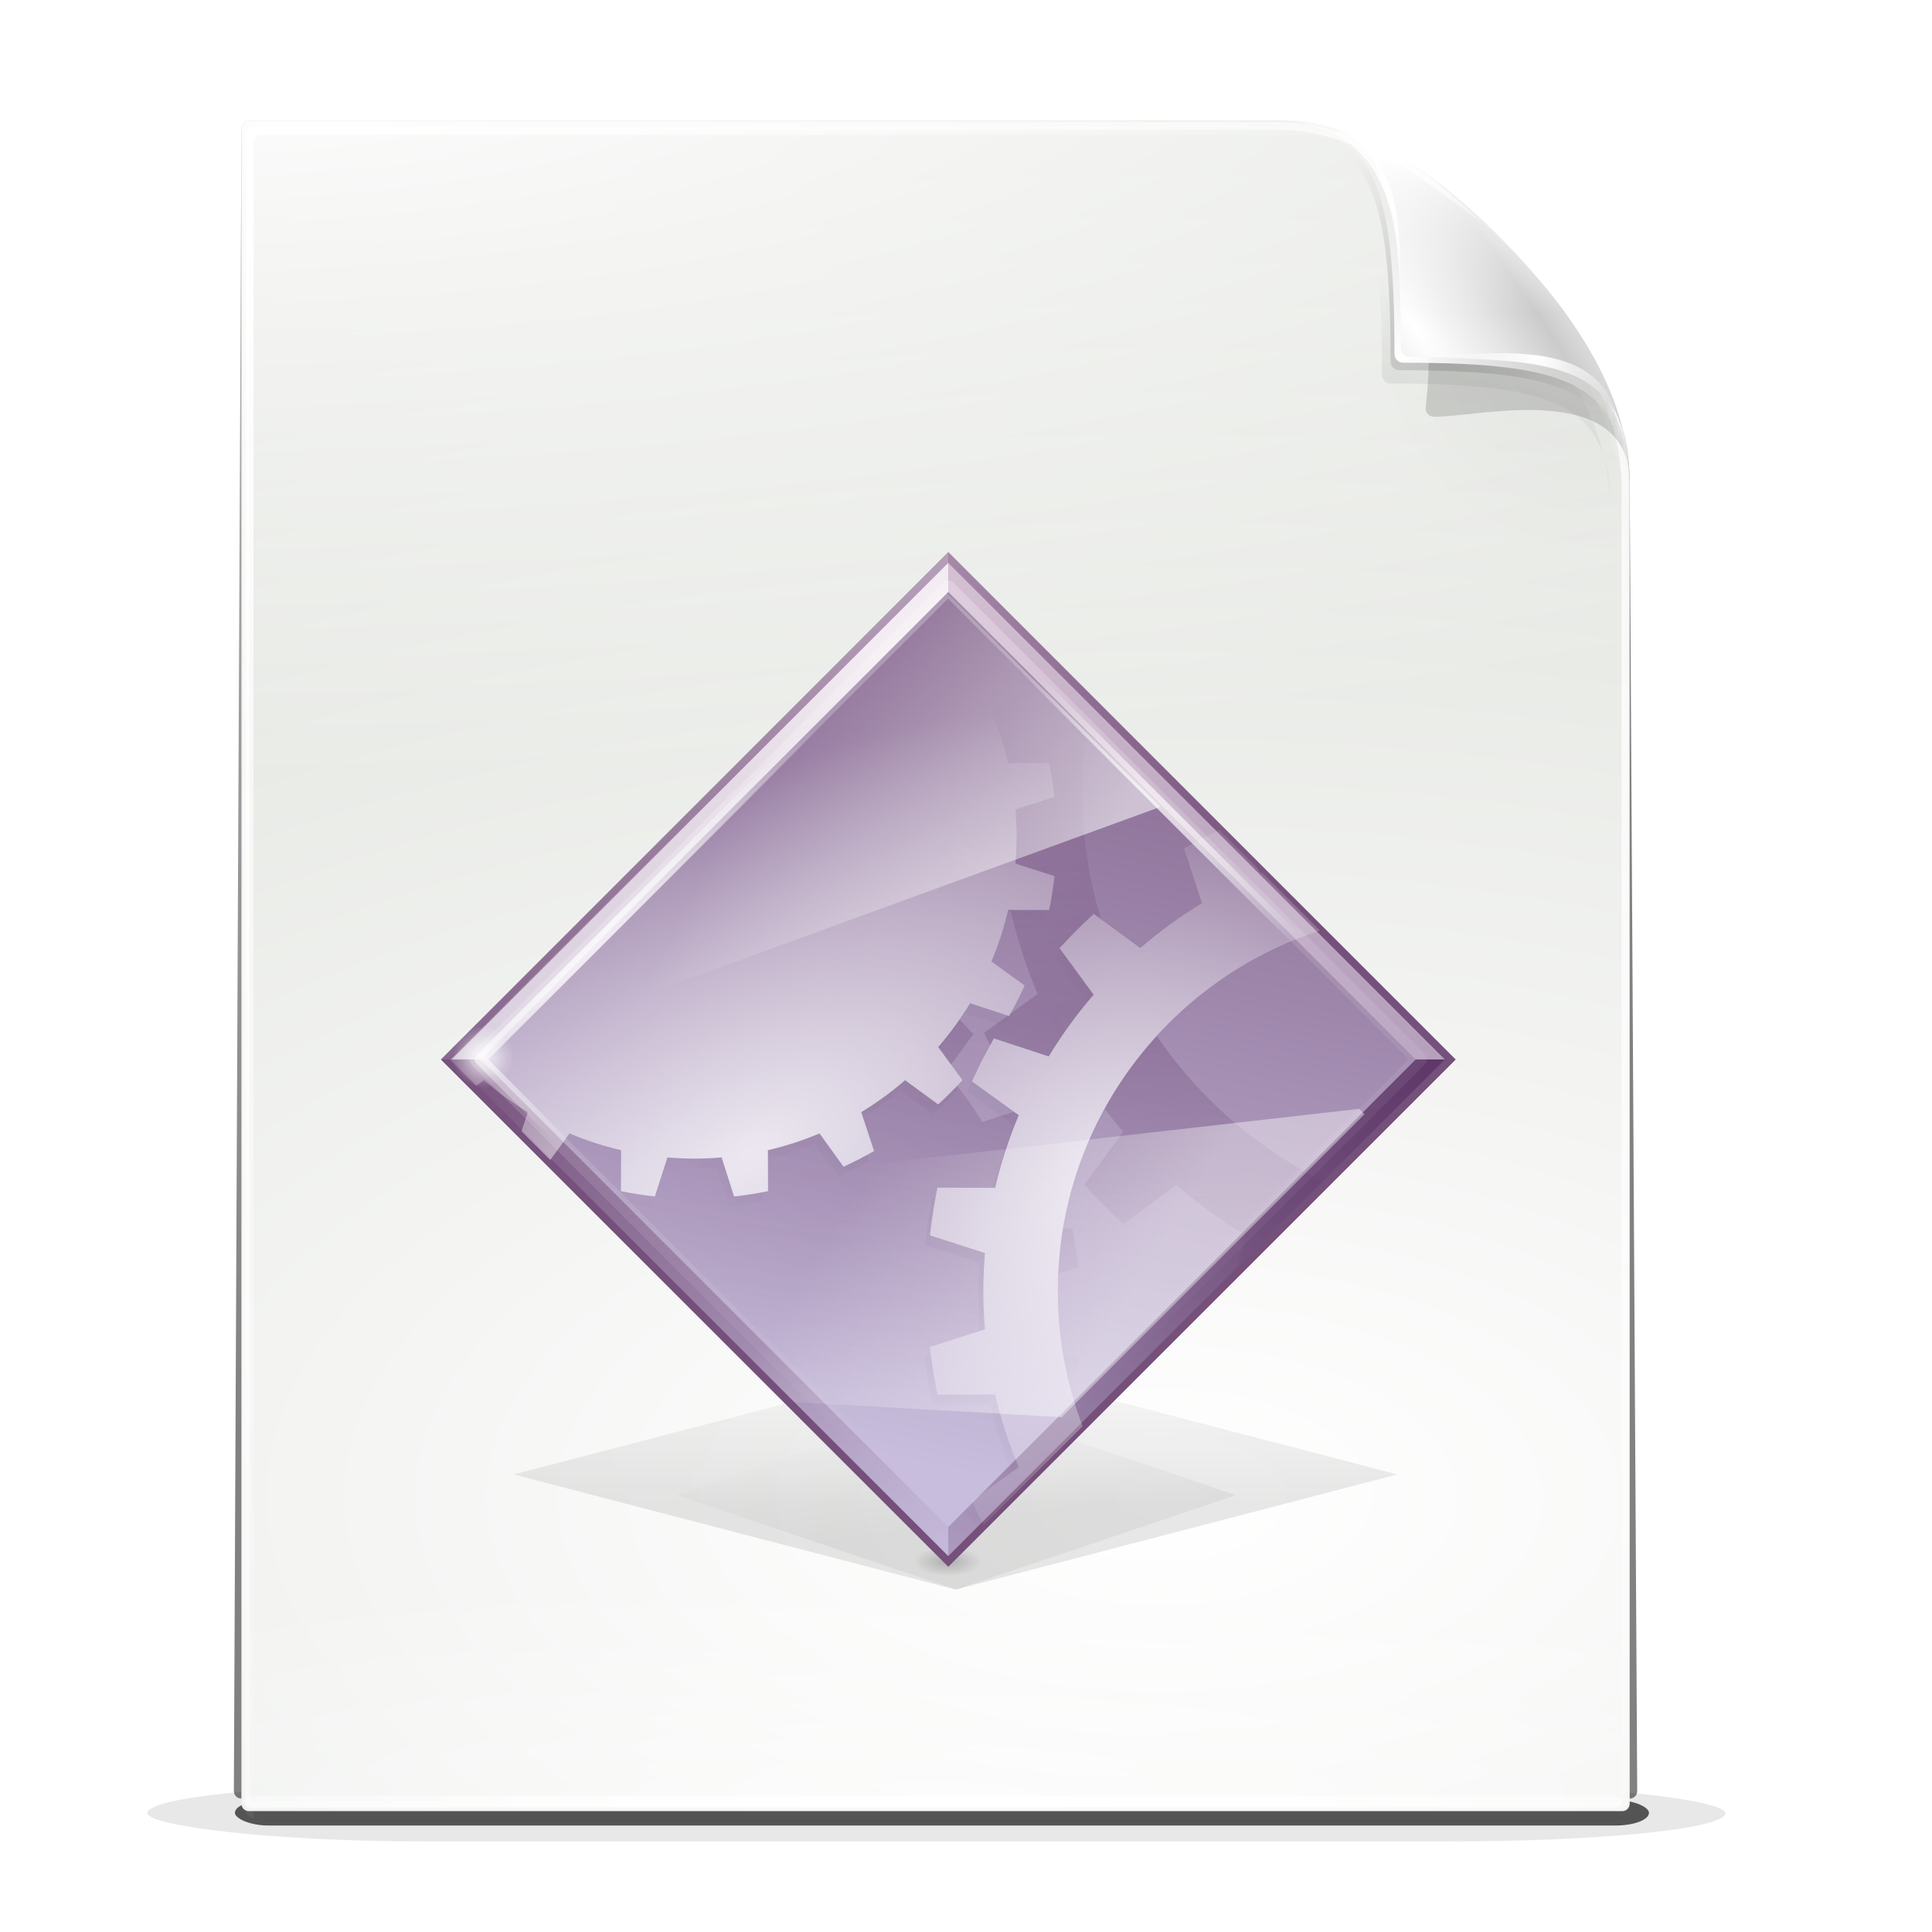 <?xml version="1.0" encoding="UTF-8"?>
<svg version="1.0" viewBox="0 0 256 256" xmlns="http://www.w3.org/2000/svg" xmlns:xlink="http://www.w3.org/1999/xlink"><defs><filter id="ay" x="-.163" y="-2.39" width="1.326" height="5.779" color-interpolation-filters="sRGB"><feGaussianBlur stdDeviation="11.949"/></filter><filter id="ax" x="-.093" y="-1.094" width="1.187" height="3.188" color-interpolation-filters="sRGB"><feGaussianBlur stdDeviation="8.257"/></filter><filter id="ak" color-interpolation-filters="sRGB"><feGaussianBlur stdDeviation="2.43"/></filter><clipPath id="bb"><path d="m36 19c-0.563 0-1 0.437-1 1v217c0 0.563 0.437 1 1 1h184c0.563 0 1-0.437 1-1v-171c0-13.558-10.858-25.296-16.281-30.719-5.423-5.423-17.161-16.281-30.719-16.281z" fill="url(#linearGradient6013) #000000" fill-rule="evenodd"/></clipPath><filter id="av" color-interpolation-filters="sRGB"><feGaussianBlur stdDeviation="2.025"/></filter><linearGradient id="a"><stop stop-color="#fff" offset="0"/><stop stop-color="#fff" stop-opacity="0" offset="1"/></linearGradient><filter id="aw" x="-.106" y="-.115" width="1.212" height="1.23" color-interpolation-filters="sRGB"><feGaussianBlur stdDeviation="3.022"/></filter><mask id="v" maskUnits="userSpaceOnUse"><path d="m36-31c-0.563 0-1 0.437-1 1v217c0 0.563 0.437 1 1 1h184c0.563 0 1-0.437 1-1v-171c0-13.558-12.858-23.296-18.281-28.719-5.423-5.423-15.161-18.281-28.719-18.281z" fill="#fff" fill-rule="evenodd"/></mask><filter id="ar" x="-.241" y="-.241" width="1.483" height="1.483" color-interpolation-filters="sRGB"><feGaussianBlur stdDeviation="4.727"/></filter><filter id="aq" color-interpolation-filters="sRGB"><feGaussianBlur stdDeviation="0.272"/></filter><filter id="ap" x="-.131" y="-.131" width="1.262" height="1.262" color-interpolation-filters="sRGB"><feGaussianBlur stdDeviation="2.566"/></filter><filter id="am" color-interpolation-filters="sRGB"><feGaussianBlur stdDeviation="0.307"/></filter><filter id="al" x="-.032" y="-.102" width="1.063" height="1.204" color-interpolation-filters="sRGB"><feGaussianBlur stdDeviation="0.359"/></filter><radialGradient id="u" cx="147" cy="246.5" r="12" gradientTransform="matrix(.828 0 0 .725 25.214 67.808)" gradientUnits="userSpaceOnUse"><stop offset="0"/><stop stop-opacity="0" offset="1"/></radialGradient><linearGradient id="ab" x1="153.68" x2="153.68" y1="222.8" y2="159.08" gradientUnits="userSpaceOnUse" xlink:href="#c"/><linearGradient id="c"><stop offset="0"/><stop stop-opacity="0" offset="1"/></linearGradient><linearGradient id="aj" x1="172.66" x2="130.81" y1="1.42" y2="203.12" gradientTransform="matrix(1.028 0 0 1.028 22.586 25.326)" gradientUnits="userSpaceOnUse"><stop stop-color="#75507b" offset="0"/><stop stop-color="#C8BDDC" offset="1"/></linearGradient><radialGradient id="p" cx="-107.44" cy="142.87" r="94.562" gradientTransform="matrix(2.597 0 0 .8 171.54 28.115)" gradientUnits="userSpaceOnUse"><stop stop-color="#5c3566" offset="0"/><stop stop-color="#5c3566" stop-opacity="0" offset="1"/></radialGradient><clipPath id="az"><path d="m-140 48-102 102 102 102 102-102z" enable-background="new" fill="#f3ecf2"/></clipPath><radialGradient id="s" cx="145.12" cy="185.04" r="87.469" gradientTransform="matrix(.709 .17 -.25 1.044 88.473 -30.266)" gradientUnits="userSpaceOnUse"><stop offset="0"/><stop stop-opacity="0" offset="1"/></radialGradient><filter id="as" color-interpolation-filters="sRGB"><feGaussianBlur stdDeviation="0.907"/></filter><linearGradient id="af" x1="130.5" x2="43" y1="67" y2="268" gradientUnits="userSpaceOnUse"><stop stop-color="#f3ecf2" offset="0"/><stop stop-color="#f3ecf2" stop-opacity="0" offset="1"/></linearGradient><linearGradient id="ae" x1="150" x2="271.5" y1="20.5" y2="237" gradientUnits="userSpaceOnUse"><stop stop-color="#decbdc" offset="0"/><stop stop-color="#decbdc" stop-opacity="0" offset="1"/></linearGradient><linearGradient id="ah" x1="235" x2="133.5" y1="134" y2="298.5" gradientUnits="userSpaceOnUse"><stop stop-color="#5c3566" offset="0"/><stop stop-color="#5c3566" stop-opacity="0" offset="1"/></linearGradient><linearGradient id="ag" x1="52.5" x2="141" y1="132" y2="261.5" gradientUnits="userSpaceOnUse"><stop stop-color="#75507b" offset="0"/><stop stop-color="#75507b" stop-opacity="0" offset="1"/></linearGradient><linearGradient id="ac" x1="143.58" x2="195.91" y1="66.125" y2="215.17" gradientUnits="userSpaceOnUse" xlink:href="#a"/><filter id="at" color-interpolation-filters="sRGB"><feGaussianBlur stdDeviation="0.935"/></filter><radialGradient id="t" cx="131.8" cy="117.06" r="93.974" gradientTransform="matrix(2.149 -.576 .094 .352 -168.11 152.82)" gradientUnits="userSpaceOnUse" xlink:href="#a"/><linearGradient id="aa" x1="171.15" x2="120.98" y1="212.97" y2="180.92" gradientTransform="matrix(.967 0 0 .967 5.2 15.929)" gradientUnits="userSpaceOnUse"><stop stop-color="#fff" offset="0"/><stop stop-color="#fff" stop-opacity="0" offset="1"/></linearGradient><linearGradient id="ad" x1="180.12" x2="114.7" y1="114" y2="82" gradientTransform="matrix(.98 0 0 .98 2.54 2.085)" gradientUnits="userSpaceOnUse"><stop stop-color="#fff" offset="0"/><stop stop-color="#fff" stop-opacity="0" offset="1"/></linearGradient><linearGradient id="ai" x1="-100" x2="-172.22" y1="150" y2="-19.612" gradientUnits="userSpaceOnUse"><stop stop-color="#75507b" offset="0"/><stop stop-color="#75507b" stop-opacity="0" offset="1"/></linearGradient><clipPath id="ba"><path d="m-100 252-102-102 102-102 102 102z" enable-background="new" fill="#808080"/></clipPath><filter id="au" color-interpolation-filters="sRGB"><feGaussianBlur stdDeviation="1.02"/></filter><radialGradient id="b" cx="56" cy="149" r="14" gradientUnits="userSpaceOnUse" xlink:href="#a"/><radialGradient id="q" cx="118.39" cy="161.19" r="88.462" gradientTransform="matrix(1.241 -.76 .4 .653 -100.82 153.24)" gradientUnits="userSpaceOnUse" xlink:href="#a"/><radialGradient id="r" cx="103.89" cy="169.91" r="88.462" gradientTransform="matrix(.847 -.489 .444 .77 21.979 93.791)" gradientUnits="userSpaceOnUse" xlink:href="#a"/><filter id="ao" x="-.316" y="-.633" width="1.633" height="2.266" color-interpolation-filters="sRGB"><feGaussianBlur stdDeviation="21.425"/></filter><filter id="an" x="-.157" y="-.314" width="1.314" height="1.629" color-interpolation-filters="sRGB"><feGaussianBlur stdDeviation="10.641"/></filter><linearGradient id="w" x1="150" x2="140.99" y1="226.05" y2="182.57" gradientUnits="userSpaceOnUse" xlink:href="#c"/><linearGradient id="z" x1="84" x2="-104.07" y1="200.5" y2="-127.99" gradientUnits="userSpaceOnUse"><stop offset="0"/><stop stop-opacity="0" offset="1"/></linearGradient><radialGradient id="o" cx="-80.661" cy="88.983" r="18" gradientTransform="matrix(25.306 2.1794e-6 -1.0731e-6 12.46 2199.2 -911.49)" gradientUnits="userSpaceOnUse"><stop stop-color="#fff" offset="0"/><stop stop-color="#d3d7cf" offset="1"/></radialGradient><radialGradient id="n" cx="128.59" cy="116.47" r="92.902" gradientTransform="matrix(3.597 -.285 .177 2.23 -355.12 -121.58)" gradientUnits="userSpaceOnUse"><stop stop-color="#fff" offset="0"/><stop stop-color="#fff" stop-opacity="0" offset="1"/></radialGradient><radialGradient id="m" cx="36" cy="45.297" r="84.203" gradientTransform="matrix(0 2.741 -1.88 0 120.78 -78.804)" gradientUnits="userSpaceOnUse"><stop stop-color="#fff" offset="0"/><stop stop-color="#fff" stop-opacity="0" offset="1"/></radialGradient><radialGradient id="l" cx="127.75" cy="261.27" r="92.25" gradientTransform="matrix(1.663 0 0 .34 -84.702 148.57)" gradientUnits="userSpaceOnUse" xlink:href="#a"/><radialGradient id="k" cx="20.48" cy="31.231" r="93" gradientTransform="matrix(0 1.048 -3.878 0 165.49 13.855)" gradientUnits="userSpaceOnUse"><stop stop-color="#fff" offset="0"/><stop stop-color="#fff" stop-opacity="0" offset="1"/></radialGradient><radialGradient id="j" cx="127.75" cy="236.25" r="92.25" gradientTransform="matrix(1.571 0 0 1.116 -53.057 .955)" gradientUnits="userSpaceOnUse" xlink:href="#a"/><radialGradient id="i" cx="210.96" cy="38.58" r="34.234" gradientTransform="matrix(1.044 0 0 .961 -12.745 6.349)" gradientUnits="userSpaceOnUse"><stop offset="0"/><stop stop-opacity="0" offset="1"/></radialGradient><radialGradient id="h" cx="196.36" cy="44.213" r="23.763" gradientTransform="matrix(1 0 0 .989 0 .473)" gradientUnits="userSpaceOnUse"><stop offset="0"/><stop stop-opacity="0" offset="1"/></radialGradient><linearGradient id="y" x1="190.98" x2="196.45" y1="52.973" y2="39.564" gradientTransform="translate(-1.5 2.521)" gradientUnits="userSpaceOnUse"><stop offset="0"/><stop stop-opacity="0" offset="1"/></linearGradient><radialGradient id="g" cx="190.88" cy="49.25" r="23.5" gradientTransform="matrix(1.447 0 0 1.447 -85.751 -21.529)" gradientUnits="userSpaceOnUse"><stop stop-color="#fff" offset="0"/><stop stop-color="#fff" stop-opacity="0" offset="1"/></radialGradient><radialGradient id="f" cx="192.25" cy="45.75" r="23.5" gradientTransform="matrix(.597 -.451 1.704 2.257 -.54 29.158)" gradientUnits="userSpaceOnUse"><stop stop-color="#fff" offset="0"/><stop stop-color="#e6e6e6" offset=".448"/><stop stop-color="#cbcbcb" offset=".813"/><stop stop-color="#dbdbdb" offset="1"/></radialGradient><radialGradient id="e" cx="186.77" cy="27.786" r="8.971" gradientTransform="matrix(2.115 0 0 2.928 -207.44 -53.617)" gradientUnits="userSpaceOnUse"><stop stop-color="#fff" offset="0"/><stop stop-color="#fff" stop-opacity="0" offset="1"/></radialGradient><radialGradient id="d" cx="208.68" cy="39.762" r="13.625" gradientTransform="matrix(.997 .073 -.117 1.595 5.2 -29.524)" gradientUnits="userSpaceOnUse"><stop stop-color="#fff" offset="0"/><stop stop-color="#fff" stop-opacity="0" offset="1"/></radialGradient><linearGradient id="x" x1="189.25" x2="189.25" y1="23.662" y2="43.888" gradientUnits="userSpaceOnUse"><stop stop-color="#fff" offset="0"/><stop stop-color="#fff" stop-opacity="0" offset="1"/></linearGradient></defs><g transform="translate(-1224,-32)"><g><g transform="translate(800)"><rect transform="matrix(1.188 0 0 .625 372.25 116)" x="60" y="244" width="176" height="12" rx="30.842" ry="6" filter="url(#ay)" opacity=".3"/><rect transform="matrix(.888 0 0 .186 434.71 228.96)" x="22.995" y="223.44" width="211" height="18.114" rx="4.992" ry="9.057" fill-rule="evenodd" filter="url(#ax)" opacity=".8"/><path transform="matrix(.989 0 0 1.013 401.72 .53)" d="m55.872 47.328c-0.563 0-1 0.437-1 1l-1.011 217c0 0.563 0.437 1 1 1h186.02c0.563 0 1-0.437 1-1l-1.011-171c0-13.558-10.858-25.296-16.281-30.719-5.423-5.423-17.161-16.281-30.719-16.281z" fill="url(#z)" fill-rule="evenodd" filter="url(#ak)" opacity=".7"/><g transform="matrix(.989 0 0 1.023 401.72 .044)"><g transform="translate(19.872 27.828)"><path d="m36 19c-0.563 0-1 0.437-1 1v217c0 0.563 0.437 1 1 1h184c0.563 0 1-0.437 1-1v-171c0-13.558-10.858-25.296-16.281-30.719-5.423-5.423-17.161-16.281-30.719-16.281z" fill="url(#o)"/><path d="m36.591 19.704c-0.559 0-0.994 0.435-0.994 0.994v215.61c0 0.559 0.435 0.994 0.994 0.994h182.82c0.559 0 0.994-0.435 0.994-0.994v-169.9c0-13.471-10.788-25.133-16.177-30.521-5.388-5.388-17.051-16.177-30.521-16.177z" fill="none" stroke="url(#n)" stroke-dashoffset=".7" stroke-linecap="round" stroke-width=".994"/><path d="m36 19c-0.563 0-1 0.437-1 1v217c0 0.563 0.437 1 1 1h184c0.563 0 1-0.437 1-1v-171c0-13.558-10.858-25.296-16.281-30.719-5.423-5.423-17.161-16.281-30.719-16.281z" clip-path="url(#bb)" fill="none" filter="url(#av)" opacity=".072" stroke="#000" stroke-dashoffset=".7" stroke-linecap="round" stroke-width=".994"/><path d="m36.625 19.875c-0.563 0-1 0.437-1 1v217c0 0.563 0.437 1 1 1v-217c0-0.563 0.437-1 1-1h138c11.863 0 22.341 8.32 28.406 14.031-5.846-5.677-16.801-15.031-29.406-15.031z" fill="url(#m)" fill-rule="evenodd"/><rect x="35.5" y="186.25" width="184.5" height="51.25" rx="1.016" ry="1.016" fill="url(#l)" fill-rule="evenodd" opacity=".56"/></g><path d="m55.875 46.812c-0.563-1e-6 -1 0.437-1 1v88.188h186v-42.188c-1e-5 -13.558-10.858-25.296-16.281-30.719-5.423-5.423-17.161-16.281-30.719-16.281z" fill="url(#k)"/><rect x="55.372" y="263.83" width="184.5" height="1.5" rx="1.016" ry="1.016" fill="url(#j)" fill-rule="evenodd"/></g></g><path transform="matrix(.456 0 0 .308 1282.3 164.51)" d="m150 172.38-81.282 40.619 81.282 40.62 81.282-40.62z" enable-background="new" fill="url(#w)" filter="url(#an)" opacity=".217"/><g transform="matrix(.659 0 0 .659 1250.8 73.534)" enable-background="new"><path transform="matrix(1.093 0 0 .57 -12.488 112.03)" d="m150 172.38-81.282 40.619 81.282 40.62 81.282-40.62z" enable-background="new" fill="url(#ab)" filter="url(#ao)" opacity=".3"/><ellipse transform="matrix(.683 0 0 .338 49.486 167.64)" cx="147" cy="246.5" rx="12" ry="10.5" fill="url(#u)" opacity=".2"/><path d="m150 252-102-102 102-102 102 102z" enable-background="new" fill="url(#aj)"/><path transform="translate(290)" d="m-130.06 42.781c-0.944 1.823-1.869 3.653-2.719 5.531l10.75 7.781c-1.979 4.694-3.601 9.551-4.875 14.562 0.809 1.493 1.581 3.013 2.281 4.562l-6.688 4.812c1.402 3.327 2.509 6.791 3.344 10.375l8.25-0.031c0.46 2.236 0.812 4.507 1.062 6.812l-7.844 2.531c0.149 1.799 0.25 3.601 0.25 5.438 0 1.837-0.099 3.672-0.25 5.469l7.844 2.5c-0.251 2.306-0.601 4.577-1.062 6.812h-8.219c-0.02 0.084-0.043 0.166-0.062 0.25h0.562c1.342 5.76 3.151 11.309 5.406 16.656l-5.531 4c-0.075 0.133-0.143 0.273-0.219 0.406l-0.219-0.062-4.781 3.438c0.382 0.845 0.784 1.7 1.188 2.531 0.255-0.459 0.521-0.92 0.781-1.375l11 3.625c2.665-4.396 5.686-8.569 9.031-12.438l-6.844-9.344c2.181-2.397 4.478-4.693 6.875-6.875l1.469 1.062c-2.441-8.021-3.781-16.523-3.781-25.344h-0.031c0-10.92 2.044-21.37 5.719-31l-22.688-22.688zm-78.719 75.875c-1.529 0.225-3.031 0.471-4.531 0.781v3.75zm-20.781 7.938-6.594 6.594 1.469 4.375c-3.564 2.161-6.957 4.631-10.094 7.344l-1.781-1.312-6 6 112.41 112.41c1.816-1.671 3.527-3.425 5.188-5.25l-5.562-7.562c2.26-2.613 4.364-5.423 6.25-8.344-0.333-0.682-0.654-1.368-0.969-2.062l9.406-6.812c-0.13-0.309-0.248-0.627-0.375-0.938l-2.062-1.5c0.269-0.639 0.5-1.29 0.75-1.938-1.198-3.325-2.216-6.719-3.031-10.219l-11.625 0.031c-0.65-3.148-1.147-6.347-1.5-9.594l11.062-3.531c-0.211-2.531-0.312-5.102-0.312-7.688 0-2.585 0.102-5.156 0.312-7.688l-11.062-3.531c0.353-3.245 0.851-6.446 1.5-9.594l11.625 0.031c1.175-5.046 2.743-9.909 4.719-14.594l-1-0.719-6.312 2.062c-1.536-2.535-3.236-4.962-5.062-7.281-1.228 1.293-2.492 2.548-3.812 3.75l-6.656-4.875c-2.748 2.376-5.691 4.544-8.812 6.438l2.562 7.812c-1.99 1.139-4.022 2.204-6.125 3.156l-4.812-6.688c-3.328 1.403-6.822 2.541-10.406 3.375l0.031 8.219c-2.236 0.462-4.506 0.81-6.812 1.062l-2.5-7.844c-1.798 0.15-3.633 0.25-5.469 0.25-1.838 0-3.639-0.101-5.438-0.25l-2.531 7.844c-2.305-0.252-4.577-0.601-6.812-1.062l0.031-8.219c-3.583-0.835-7.047-1.972-10.375-3.375l-3.875 5.344-5.781-5.781 1.281-3.844c-3.122-1.893-6.096-4.061-8.844-6.438l-1.562 1.156-5.25-5.25 18.844-18.844c-1.275 0.457-2.539 0.945-3.781 1.469l-4.438-6.094zm91.812 15.375c-1.335 1.919-2.756 3.768-4.281 5.531l2.594 3.531 4.469-6.125c-0.914-1.004-1.821-1.981-2.781-2.938zm39.688 3.312c-4.051 4.438-7.581 9.352-10.5 14.656 1.201 1.562 2.433 3.107 3.719 4.594l-7.812 10.656c2.489 2.736 5.107 5.385 7.844 7.875l10.688-7.812c4.415 3.818 9.168 7.241 14.188 10.281l-4.156 12.562c2.641 1.51 5.33 2.944 8.094 4.25l8.438-8.406 1.094-1.5c0.099 0.043 0.181 0.052 0.281 0.094l13.312-13.312c-18.588-6.016-34.427-18.102-45.188-33.938zm-18.875 38.688c-0.494 2.964-0.796 5.993-0.938 9.062l4.031-1.281c-0.287-2.633-0.692-5.229-1.219-7.781zm-0.062 24.969c0.482 2.936 1.162 5.812 1.969 8.625 0.509-2.502 0.908-5.047 1.188-7.625zm-5.75 24.562-6.812 6.812 5.312 1.75c1.298-2.272 2.51-4.631 3.594-7.031z" clip-path="url(#az)" enable-background="new" fill="url(#p)" opacity=".266"/><path d="m151.59 57.906-3.625 4.906c0.087 0.101 0.163 0.211 0.25 0.312l3.625-4.938c-0.085-0.093-0.165-0.189-0.25-0.281zm12.312 18.375-5.219 3.75c0.139 0.33 0.273 0.667 0.406 1l5.281-3.812c-0.144-0.318-0.32-0.622-0.469-0.938zm6.219 21.281-6.625 2.156c0.045 0.548 0.09 1.107 0.125 1.656l6.719-2.188c-0.059-0.545-0.148-1.083-0.219-1.625zm27.688 11.219c-0.469 0.26-0.941 0.515-1.406 0.781l3.25 9.875c0.46-0.29 0.91-0.593 1.375-0.875zm-35.75 11.156c-0.158 0.676-0.353 1.333-0.531 2h7.75c0.137-0.663 0.257-1.331 0.375-2zm60.438 4.906c-18.818 6.75-34.193 20.713-42.844 38.531 9.171-17.555 24.974-31.093 44.094-37.281zm-49.75 3.312c-0.461 0.487-0.924 0.973-1.375 1.469l6.531 8.938c0.438-0.531 0.863-1.074 1.312-1.594zm-18.344 10.531c-1.893 3.123-4.06 6.065-6.438 8.812l0.312 0.438c1.867-2.293 3.586-4.71 5.125-7.25l7.812 2.562c0.845-1.477 1.628-2.997 2.375-4.531-0.447 0.847-0.9 1.701-1.375 2.531zm-104.09 11.875-1.5 1.5 5.25 5.25 1.562-1.156c2.748 2.376 5.721 4.544 8.844 6.438l-1.281 3.844 5.781 5.781 3.875-5.344c3.328 1.403 6.792 2.54 10.375 3.375l-0.031 8.219c2.236 0.462 4.507 0.81 6.812 1.062l0.656-2.031c-2.187-0.249-4.345-0.593-6.469-1.031l0.031-8.219c-3.583-0.835-7.047-1.972-10.375-3.375l-3.875 5.344-5.781-5.781 1.281-3.844c-3.122-1.893-6.096-4.061-8.844-6.438l-1.562 1.156zm105.47 1.656c-0.707 1.376-1.391 2.771-2.031 4.188l9.406 6.812c-1.712 4.059-3.078 8.264-4.188 12.594h0.469c1.175-5.046 2.743-9.909 4.719-14.594l-9.406-6.812c0.334-0.74 0.678-1.459 1.031-2.188zm-14.469 1.938c-2.748 2.376-5.691 4.544-8.812 6.438l0.375 1.125c2.612-1.68 5.098-3.54 7.438-5.562l6.656 4.875c1.702-1.55 3.326-3.173 4.875-4.875l-0.406-0.531c-1.124 1.168-2.269 2.313-3.469 3.406zm-17.188 10.719c-3.328 1.403-6.822 2.541-10.406 3.375v1.75c3.232-0.807 6.391-1.853 9.406-3.125l4.812 6.688c2.103-0.952 4.136-2.017 6.125-3.156l-0.406-1.219c-1.543 0.846-3.106 1.645-4.719 2.375zm-30.594 4.812-0.656 2.031c1.685 0.134 3.373 0.219 5.094 0.219 1.836 0 3.671-0.1 5.469-0.25l2.5 7.844c2.306-0.252 4.577-0.601 6.812-1.062v-1.812c-1.913 0.365-3.848 0.66-5.812 0.875l-2.5-7.844c-1.798 0.15-3.633 0.25-5.469 0.25-1.838 0-3.639-0.101-5.438-0.25zm53.281 8.094c-0.649 3.148-1.147 6.349-1.5 9.594l11.062 3.531c-0.211 2.531-0.312 5.103-0.312 7.688 0 2.025 0.091 4.037 0.219 6.031l1.094-0.344c-0.211-2.531-0.312-5.102-0.312-7.688 0-2.585 0.102-5.156 0.312-7.688l-11.062-3.531c0.279-2.561 0.632-5.092 1.094-7.594zm-0.312 31.656-1.188 0.375c0.353 3.247 0.85 6.446 1.5 9.594l11.625-0.031c1.093 4.691 2.53 9.216 4.312 13.594l1.406-1c-1.975-4.685-3.543-9.548-4.719-14.594l-11.625 0.031c-0.542-2.623-0.978-5.276-1.312-7.969zm29.25 15.562-18.625 18.625c-0.669-1.29-1.319-2.589-1.938-3.906l-1.438 1.062c0.744 1.645 1.548 3.247 2.375 4.844l19.875-19.875c-0.094-0.247-0.158-0.502-0.25-0.75z" enable-background="new" fill="url(#s)" filter="url(#as)" opacity=".2"/><path d="m150 48-102 102h8l94-94z" enable-background="new" fill="url(#af)"/><path d="m150 48v8l94 94h8z" enable-background="new" fill="url(#ae)"/><path d="m150 252 102-102h-8l-94 94z" enable-background="new" fill="url(#ah)"/><path d="m48 150 102 102v-8l-94-94z" enable-background="new" fill="url(#ag)"/><path transform="matrix(1.019 0 0 1.019 -2.892 -2.892)" d="m150 243-93-93 93-93 93 93z" enable-background="new" fill="none" filter="url(#at)" opacity=".491" stroke="url(#ac)" stroke-linecap="round" stroke-linejoin="round" stroke-width="2.978"/><path d="m150 244.09-94.086-94.086 94.086-94.086 94.086 94.086z" enable-background="new" fill="none" stroke="url(#t)" stroke-linecap="round" stroke-linejoin="round" stroke-width="2.277"/><path d="m232.6 159.93-157.39 17.894 40.896 40.896 56.682 3.204 60.905-60.905z" enable-background="new" fill="url(#aa)" opacity=".414"/><path d="m149.48 55.965-92.789 92.789 136.02-49.563z" enable-background="new" fill="url(#ad)" opacity=".55"/><path transform="translate(250)" d="m-100 252-102-102 102-102 102 102z" clip-path="url(#ba)" enable-background="new" fill="none" filter="url(#au)" stroke="url(#ai)" stroke-linecap="round" stroke-linejoin="round" stroke-width="3.036"/><circle transform="matrix(.318 0 0 .318 38.891 102.3)" cx="56" cy="149" r="14" fill="url(#b)" opacity=".261"/><path d="m69.979 170.22 3.86-5.353c3.328 1.403 6.798 2.535 10.381 3.37l-0.03 8.241c2.236 0.462 4.511 0.816 6.816 1.068l2.518-7.849c1.798 0.149 3.615 0.231 5.453 0.231 1.836 0 3.654-0.081 5.452-0.231l2.518 7.849c2.306-0.252 4.58-0.606 6.816-1.068l-0.031-8.242c3.584-0.834 7.053-1.966 10.381-3.369l4.821 6.687c2.103-0.952 4.151-2 6.141-3.139l-2.576-7.829c3.121-1.893 6.072-4.042 8.819-6.418l6.649 4.87c1.702-1.55 3.331-3.179 4.88-4.881l-4.869-6.648c2.377-2.748 4.526-5.697 6.419-8.82l7.829 2.577c1.139-1.99 2.188-4.04 3.138-6.141l-6.686-4.82c1.403-3.328 2.535-6.798 3.372-10.382l8.24 0.03c0.462-2.236 0.816-4.511 1.067-6.817l-7.848-2.518c0.151-1.797 0.231-3.615 0.231-5.452 0-1.837-0.082-3.654-0.231-5.453l7.848-2.518c-0.25-2.305-0.606-4.579-1.066-6.816l-8.242 0.031c-0.835-3.584-1.967-7.054-3.369-10.381l6.686-4.82c-0.95-2.103-2-4.151-3.137-6.141l-7.83 2.577c-1.893-3.122-4.042-6.072-6.418-8.818l4.869-6.649c-1.455-1.599-2.985-3.125-4.575-4.589l-98.461 98.462 5.263 5.263 1.561-1.143c2.748 2.376 5.697 4.525 8.819 6.418l-1.265 3.842 5.791 5.791-2e-3 -1e-3z" enable-background="new" fill="url(#q)" opacity=".75"/><circle transform="matrix(.479 0 0 .479 122.89 -15.518)" cx="56" cy="149" r="14" enable-background="new" fill="url(#b)" opacity=".68"/><path d="m172.02 196.59c0-33.892 22.128-62.61 52.72-72.512l-11.639-11.64c-0.088 0.036-0.177 0.068-0.264 0.105l-0.949-1.316-7.38-7.38c-2.421 1.144-4.791 2.375-7.104 3.699l3.628 11.024c-4.397 2.664-8.549 5.69-12.417 9.035l-9.361-6.855c-2.397 2.182-4.69 4.474-6.87 6.87l6.854 9.36c-3.345 3.869-6.37 8.021-9.035 12.417l-11.025-3.628c-1.603 2.804-3.079 5.688-4.416 8.648l9.414 6.785c-1.975 4.685-3.569 9.57-4.744 14.616l-11.603-0.045c-0.649 3.148-1.149 6.351-1.502 9.596l11.051 3.546c-0.211 2.531-0.324 5.091-0.324 7.675 0 2.586 0.113 5.145 0.324 7.676l-11.051 3.543c0.353 3.247 0.854 6.449 1.504 9.597l11.602-0.044c1.175 5.046 2.769 9.931 4.744 14.616l-9.414 6.786c0.744 1.645 1.536 3.266 2.363 4.863l19.881-19.879c-3.22-8.437-4.987-17.591-4.987-27.158l1e-3 -1e-3z" enable-background="new" fill="url(#r)" opacity=".75"/><circle transform="matrix(.443 0 0 .443 31.684 83.471)" cx="56" cy="149" r="14" enable-background="new" fill="url(#b)" opacity=".68"/></g><g transform="translate(1200 3.926)" fill-rule="evenodd"><g transform="matrix(.989 0 0 1.023 21.376 24.59)"><path transform="matrix(.76 0 0 .873 56.123 8.483)" d="m162 24c-2.73 0-5.406 0.181-8.031 0.562-3.17 5.949-4.969 12.73-4.969 19.938 0 23.46 19.04 42.5 42.5 42.5 9.777 0 18.785-3.319 25.969-8.875-0.736-29.997-25.296-54.125-55.469-54.125z" fill="url(#i)" filter="url(#aw)" opacity=".169"/><path transform="translate(0,50)" d="m174-31c13.558 0 22.308 11.846 27.731 17.269s19.269 16.173 19.269 29.731c0-13.558-20.111-8.603-26.192-8.603-0.636 0-1.227-0.518-1.15-1.15 2.508-20.705-6.101-37.247-19.658-37.247z" filter="url(#ar)" mask="url(#v)" opacity=".38"/><path d="m172.59 20.722c24.827-0.871 48.543 30.546 47.5 47 0-13.558-7.491-16.365-29.984-16.365-0.636 0-1.15-0.513-1.15-1.15 0-22.493-2.808-29.484-16.365-29.484z" fill="url(#h)" filter="url(#aq)" opacity=".428"/><path d="m171.45 22.448c13.558 0 25.308 10.846 30.731 16.269s16.269 17.173 16.269 30.731c0-13.558-6.991-16.365-29.484-16.365-0.636 0-1.15-0.513-1.15-1.15 0-22.493-2.808-29.484-16.365-29.484z" fill="url(#y)" filter="url(#ap)" opacity=".277"/><path d="m173.12 19.75c13.558 0 25.308 10.846 30.731 16.269s16.269 17.173 16.269 30.731c0-13.558-6.991-16.365-29.484-16.365-0.636 0-1.15-0.513-1.15-1.15 0-22.493-2.808-29.484-16.365-29.484z" fill="url(#g)"/><path d="m174 19c13.558 0 25.308 10.846 30.731 16.269s16.269 17.173 16.269 30.731c0-13.558-6.991-16.365-29.484-16.365-0.636 0-1.15-0.513-1.15-1.15 0-22.493-2.808-29.484-16.365-29.484z" fill="url(#f)"/><path d="m174.13 19.031c15.481 1.034 16.019 13.643 16.263 26.517-0.744-7.73 1.374-15.978-4.243-22.627 4.508 1.502 9.811 5.782 14.938 9.192-5.496-4.867-14.015-13.001-26.958-13.081z" fill="url(#e)" filter="url(#am)"/><path d="m219.38 57.625c-3.971-8.9-17.43-7.296-27.25-8 9.928-0.239 24.598-2.984 27.25 8z" fill="url(#d)" filter="url(#al)"/></g><path transform="matrix(.989 0 0 1.023 21.376 24.59)" d="m174 19c13.558 0 25.308 10.846 30.731 16.269s16.269 17.173 16.269 30.731c0-13.558-6.991-16.365-29.484-16.365-0.636 0-1.15-0.513-1.15-1.15 0-22.493-2.808-29.484-16.365-29.484z" fill="url(#x)"/></g></g></g></svg>
